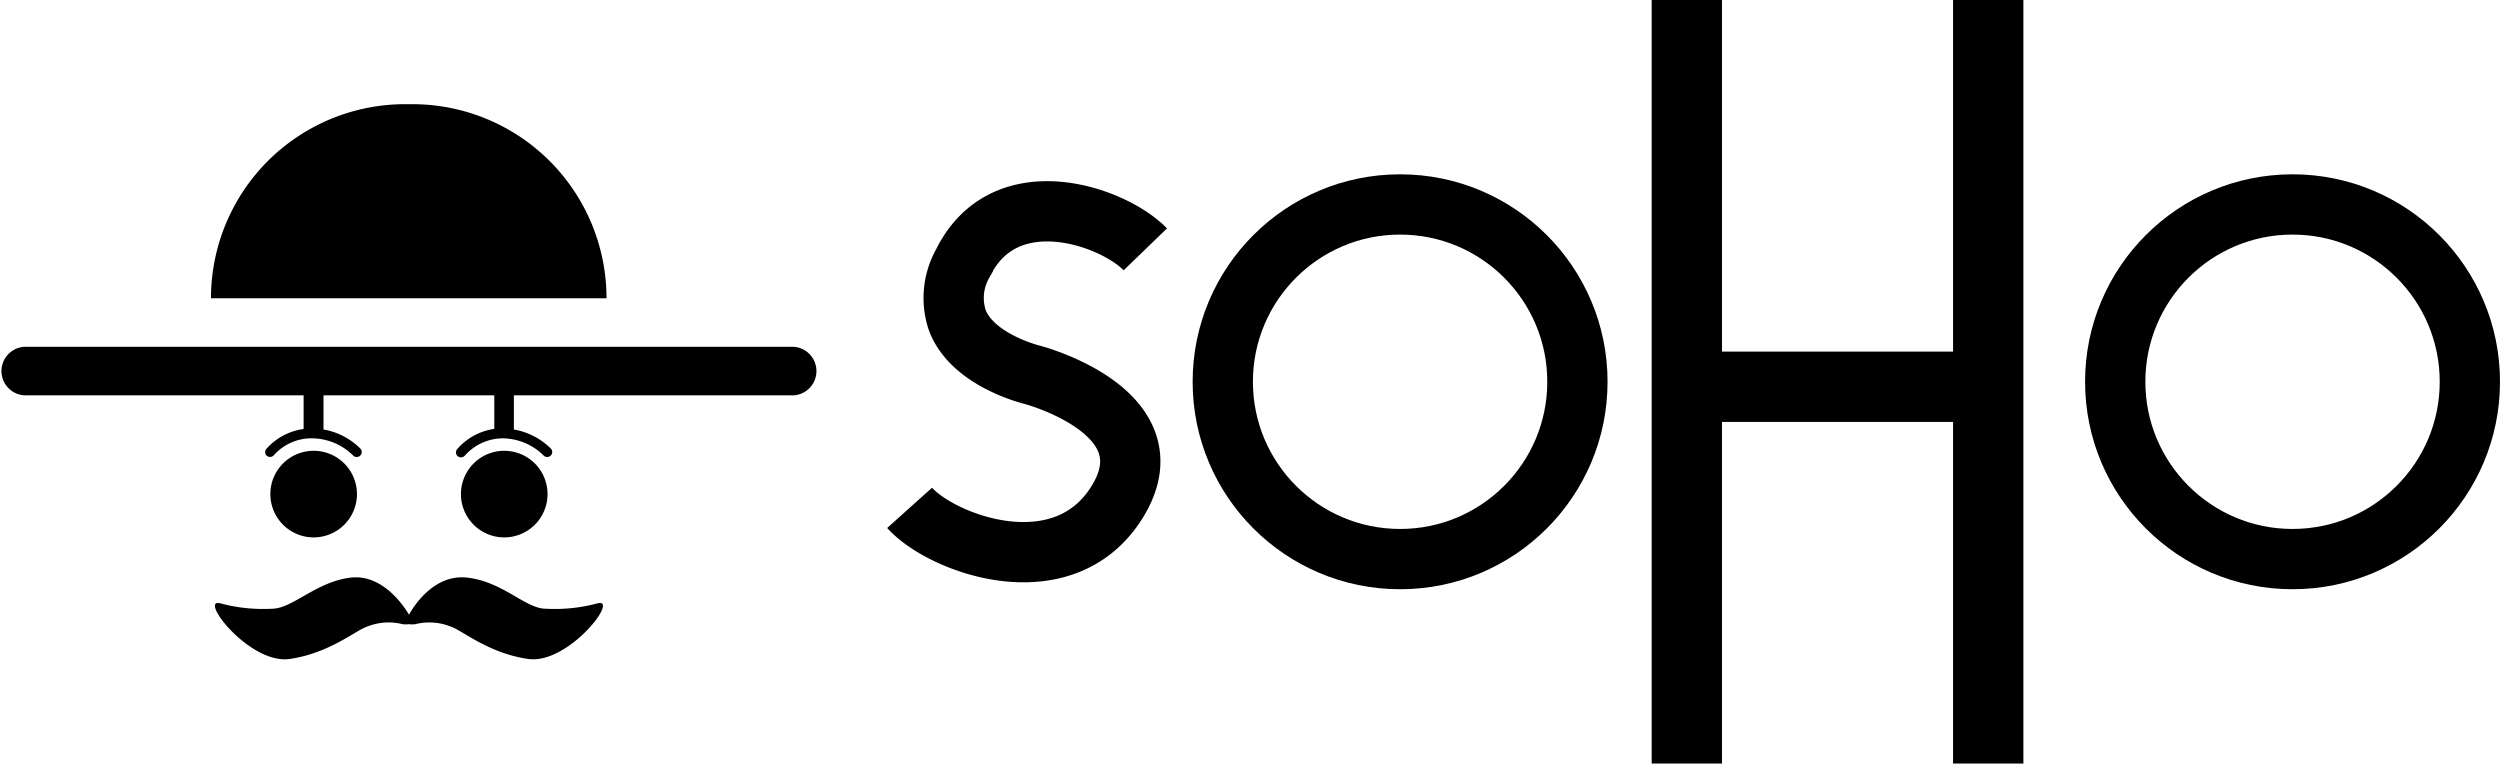 <svg xmlns="http://www.w3.org/2000/svg" viewBox="0 0 248.84 76"><defs><style>.cls-1{fill:none;stroke:#000;stroke-width:6px;}</style></defs><g id="Layer_2" data-name="Layer 2"><g id="Logo"><g id="Type"><polygon id="H" points="194.4 0 194.4 35 171.4 35 171.4 0 164.4 0 164.4 76 171.4 76 171.4 42 194.4 42 194.4 76 201.4 76 201.4 0 194.4 0"/><circle id="O" class="cls-1" cx="139.36" cy="38" r="17.65"/><circle id="O-2" data-name="O" class="cls-1" cx="228.19" cy="38" r="17.65"/><path id="S" class="cls-1" d="M114,24.82c-3.22-3.33-14-7.11-18.16,1.38a7,7,0,0,0-.59,5.57c1.44,4.1,7.51,5.54,7.51,5.54s13.84,3.64,8.53,12.5-17.5,4.36-20.75.74"/></g><path d="M79,34.52H2.41a2.42,2.42,0,0,0,0,4.83H30.22V42.7a6.06,6.06,0,0,0-3.68,1.95.5.5,0,0,0,0,.71.54.54,0,0,0,.34.12.5.5,0,0,0,.37-.16,5,5,0,0,1,3.79-1.69,5.87,5.87,0,0,1,4.11,1.71.5.5,0,0,0,.71,0,.49.49,0,0,0,0-.7,6.85,6.85,0,0,0-3.66-1.89V39.35h17v3.34a6,6,0,0,0-3.68,2,.49.49,0,0,0,.37.83.49.49,0,0,0,.37-.16A5.09,5.09,0,0,1,50,43.63h0a5.87,5.87,0,0,1,4.11,1.71.5.5,0,0,0,.71,0,.49.49,0,0,0,0-.7,6.92,6.92,0,0,0-3.67-1.89V39.35H79a2.42,2.42,0,0,0,0-4.83Z"/><path d="M41.05,10.37h-.69A19.32,19.32,0,0,0,21,29.69H60.37A19.32,19.32,0,0,0,41.05,10.37Z"/><path d="M31.22,53.49a4.31,4.31,0,1,0-4.31-4.31A4.31,4.31,0,0,0,31.22,53.49Z"/><path d="M50.19,53.49a4.31,4.31,0,1,0-4.31-4.31A4.31,4.31,0,0,0,50.19,53.49Z"/><path d="M59.49,60.05a16.38,16.38,0,0,1-5.17.54c-2,0-4.3-2.72-7.85-3.1s-5.61,3.42-5.76,3.7c-.16-.28-2.35-4.08-5.77-3.7s-5.8,3.08-7.85,3.1a16.41,16.41,0,0,1-5.17-.54c-2.2-.55,2.95,6.12,6.92,5.54s6.57-2.85,7.68-3.21a5.72,5.72,0,0,1,3.56-.25,2.63,2.63,0,0,0,.63,0,2.59,2.59,0,0,0,.62,0,5.72,5.72,0,0,1,3.56.25c1.12.36,3.71,2.64,7.68,3.21S61.69,59.5,59.49,60.05Z"/></g></g></svg>